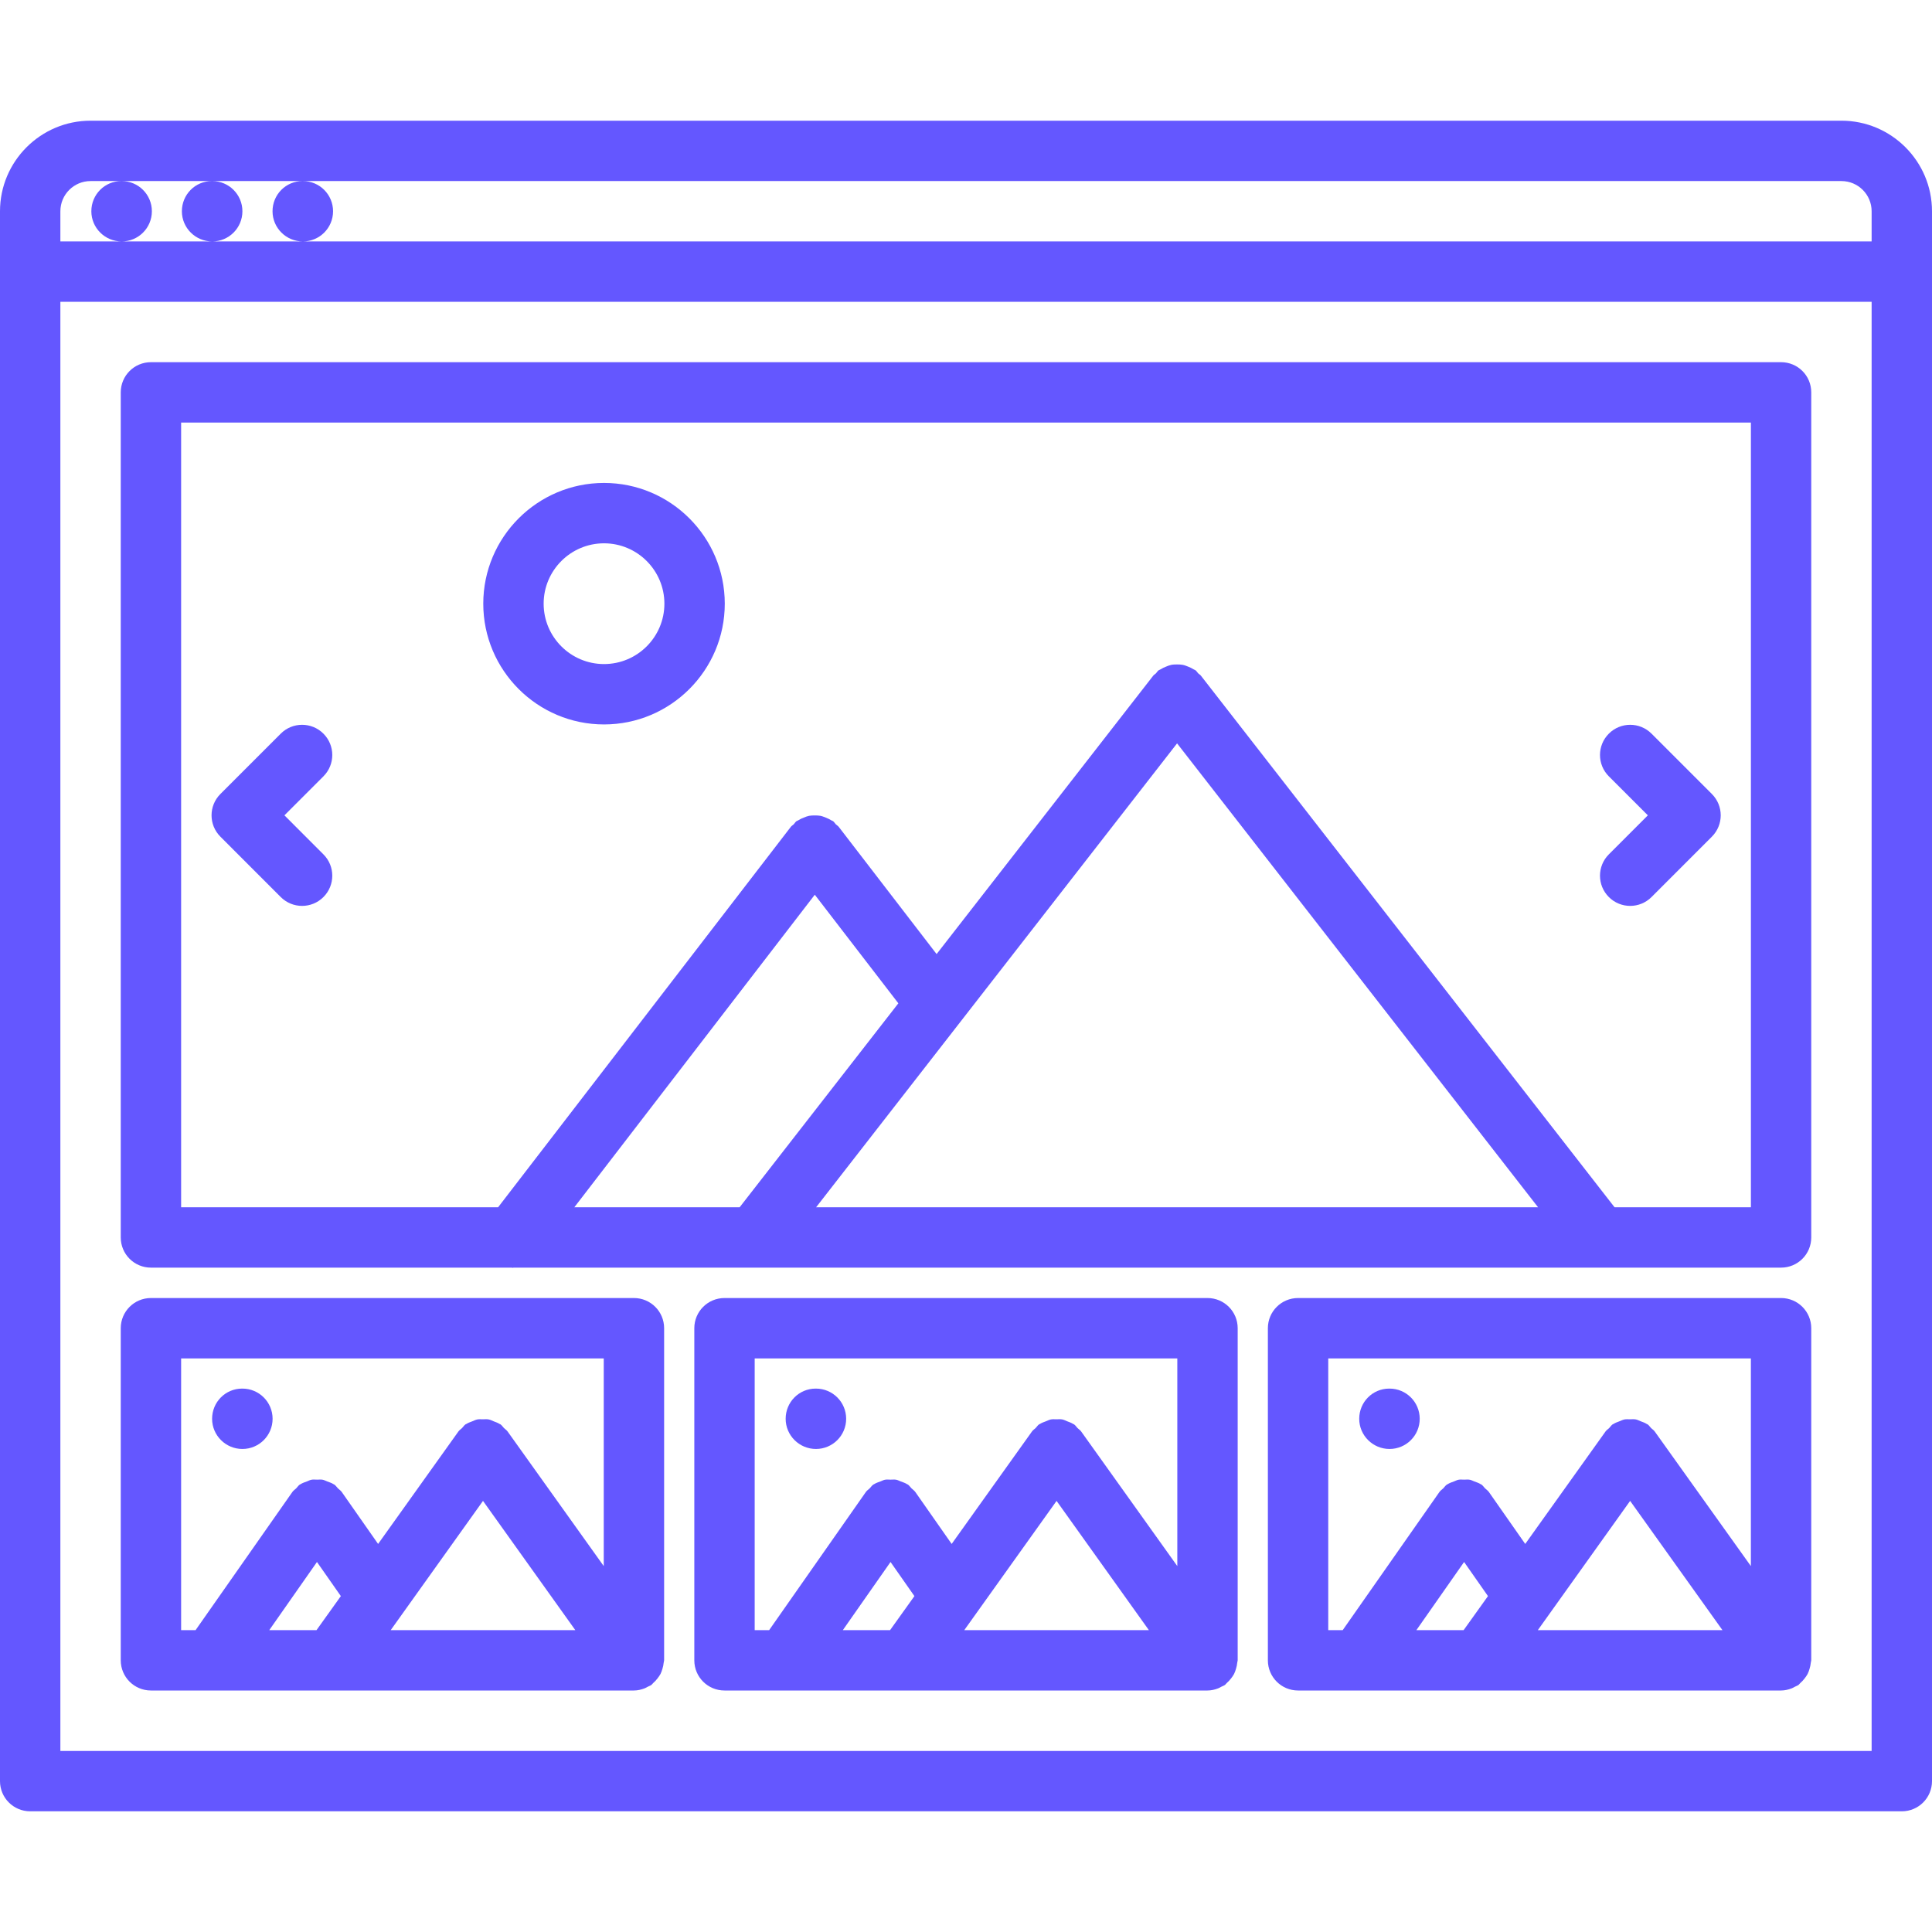 <?xml version="1.0"?>
<svg xmlns="http://www.w3.org/2000/svg" xmlns:xlink="http://www.w3.org/1999/xlink" xmlns:svgjs="http://svgjs.com/svgjs" version="1.1" width="512" height="512" x="0" y="0" viewBox="0 0 64 64" style="enable-background:new 0 0 512 512" xml:space="preserve"><g><path xmlns="http://www.w3.org/2000/svg" d="m61 3.998h-58c-1.654 0-3 1.346-3 3v52.004c0 .553.447 1 1 1h62c.553 0 1-.447 1-1v-52.004c0-1.654-1.346-3-3-3zm-59 6h60v48.004h-60zm1-4h1.02c-.552 0-.994.447-.994 1s.452 1 1.005 1c.552 0 1-.447 1-1s-.448-1-1-1h2.988c-.552 0-.994.447-.994 1s.452 1 1.005 1c.552 0 1-.447 1-1s-.448-1-1-1h2.992c-.552 0-.994.447-.994 1s.452 1 1.005 1c.552 0 1-.447 1-1s-.448-1-1-1h50.967c.552 0 1 .448 1 1v1h-51.968-3.003-2.999-2.03v-1c0-.552.448-1 1-1z" fill="#6457ff" data-original="#000000" style=""/><path xmlns="http://www.w3.org/2000/svg" d="m59.001 11.998h-54.001c-.553 0-1 .447-1 1v27.994c0 .553.447 1 1 1h11.952c.012 0 .024.006.036.006.009 0 .017-.006.025-.006h41.987c.553 0 1-.447 1-1v-27.994c.001-.553-.446-1-.999-1zm-32.01 17.641 2.768 3.597-5.258 6.757h-5.476zm12.001-5.014 11.958 15.367h-23.915zm19.009 15.367h-4.517l-13.703-17.61c-.025-.033-.063-.05-.091-.078-.03-.03-.048-.069-.083-.097-.021-.017-.048-.021-.069-.035-.057-.037-.114-.063-.177-.088-.061-.024-.118-.048-.182-.06-.062-.012-.12-.013-.183-.013-.066 0-.129 0-.194.013-.061.012-.115.034-.173.058-.064.025-.125.052-.184.091-.021.015-.047.018-.068.034-.035.027-.053.065-.083.097-.028.028-.065.045-.091.078l-7.177 9.223-3.243-4.216c-.026-.034-.064-.052-.095-.082-.031-.032-.051-.073-.088-.102-.02-.016-.044-.019-.064-.031-.058-.039-.117-.064-.181-.089-.059-.023-.115-.048-.176-.06-.063-.012-.125-.012-.189-.012-.063 0-.126 0-.188.012-.061.012-.117.035-.176.059-.063.025-.123.051-.182.09-.02.014-.044.017-.063.031-.037.028-.056.068-.088.101-.03.03-.068.048-.095.083l-9.698 12.604h-10.5v-25.995h52.001z" fill="#6457ff" data-original="#000000" style=""/><path xmlns="http://www.w3.org/2000/svg" d="m21 42.999h-16c-.553 0-1 .447-1 1v11.001c0 .553.447 1 1 1h16 .001c.118 0 .235-.027.349-.07.039-.015.072-.035.109-.055.04-.021.084-.034.122-.062.022-.016.033-.04.054-.058.054-.045.099-.096.142-.151.038-.05.074-.097.102-.15.029-.057.048-.115.066-.177.02-.066.034-.129.04-.197.001-.028.015-.052.015-.08v-11.001c0-.553-.447-1-1-1zm-15 2h14v6.88l-3.187-4.462c-.033-.046-.08-.072-.119-.111s-.066-.088-.113-.121c-.01-.007-.021-.008-.032-.015-.062-.04-.129-.062-.197-.088-.054-.021-.104-.05-.161-.061-.065-.013-.131-.006-.197-.005-.062 0-.121-.007-.182.005-.059.011-.112.041-.17.063-.065.025-.131.046-.19.085-.01.007-.022.008-.032.015-.048.034-.074.082-.114.122-.038.039-.086.064-.118.11l-2.663 3.729-1.204-1.721c-.034-.05-.084-.078-.125-.119-.042-.042-.071-.092-.121-.127-.007-.005-.016-.005-.022-.01-.065-.044-.14-.065-.213-.093-.05-.018-.096-.046-.146-.056-.063-.013-.127-.004-.191-.004s-.128-.009-.191.004c-.051.01-.098.038-.147.056-.073.027-.146.049-.212.093-.008.005-.016.005-.022.01-.049.034-.077.083-.118.124-.042.042-.093.071-.128.122l-3.206 4.576h-.479zm2.92 9.001 1.58-2.257.791 1.13-.806 1.127zm7.08-4.281 3.058 4.281h-6.115z" fill="#6457ff" data-original="#000000" style=""/><path xmlns="http://www.w3.org/2000/svg" d="m8.03 47.999c.552 0 1-.447 1-1s-.448-1-1-1h-.01c-.552 0-.994.447-.994 1s.452 1 1.004 1z" fill="#6457ff" data-original="#000000" style=""/><path xmlns="http://www.w3.org/2000/svg" d="m40 42.999h-16c-.553 0-1 .447-1 1v11.001c0 .553.447 1 1 1h16 .001c.118 0 .235-.027.349-.07.039-.015.072-.035.109-.055.04-.021.084-.034.122-.062.022-.016.033-.04.054-.058.054-.045.099-.096.142-.151.038-.05.074-.097.102-.15.029-.057.048-.115.066-.177.02-.066.034-.129.04-.197.001-.028.015-.052.015-.08v-11.001c0-.553-.447-1-1-1zm-15 2h14v6.88l-3.187-4.462c-.033-.046-.08-.072-.119-.111s-.066-.088-.113-.121c-.01-.007-.021-.008-.032-.015-.062-.04-.129-.062-.197-.088-.054-.021-.104-.05-.161-.061-.065-.013-.131-.006-.197-.005-.062 0-.121-.007-.182.005-.059.011-.112.041-.17.063-.065.025-.131.046-.19.085-.01.007-.022.008-.032.015-.048.034-.074.082-.114.122-.038.039-.086.064-.118.11l-2.663 3.729-1.204-1.721c-.034-.05-.085-.079-.126-.12s-.07-.091-.12-.126c-.007-.005-.015-.005-.022-.01-.066-.044-.141-.066-.215-.094-.049-.018-.095-.045-.145-.055-.063-.013-.127-.004-.191-.004s-.128-.009-.191.004c-.05.01-.096.037-.145.055-.074.027-.148.05-.215.094-.008.005-.016.005-.022.01-.049.034-.077.083-.118.124-.042.042-.093.071-.128.122l-3.204 4.576h-.479zm2.92 9.001 1.58-2.257.791 1.13-.806 1.127zm7.08-4.281 3.058 4.281h-6.115z" fill="#6457ff" data-original="#000000" style=""/><path xmlns="http://www.w3.org/2000/svg" d="m27.03 47.999c.552 0 1-.447 1-1s-.448-1-1-1h-.01c-.552 0-.994.447-.994 1s.452 1 1.004 1z" fill="#6457ff" data-original="#000000" style=""/><path xmlns="http://www.w3.org/2000/svg" d="m59 42.999h-16c-.553 0-1 .447-1 1v11.001c0 .553.447 1 1 1h16 .001c.118 0 .235-.027.349-.07.039-.015.072-.035.109-.055.04-.021.084-.034.122-.062.022-.016.033-.04.054-.058.054-.045.099-.096.142-.151.038-.05.074-.097.102-.15.029-.057.048-.115.066-.177.02-.066.034-.129.04-.197.001-.028.015-.052.015-.08v-11.001c0-.553-.447-1-1-1zm-15 2h14v6.88l-3.187-4.462c-.033-.046-.08-.072-.118-.11-.04-.04-.067-.089-.114-.122-.01-.007-.021-.008-.032-.015-.061-.04-.128-.062-.195-.087-.055-.021-.106-.05-.163-.062-.065-.013-.131-.006-.197-.005-.062 0-.122-.007-.182.005s-.114.041-.171.063c-.065.025-.131.046-.189.085-.01.007-.022.008-.032.015-.048.034-.074.082-.114.122-.038.039-.086.064-.118.11l-2.663 3.729-1.204-1.721c-.034-.05-.085-.079-.126-.12s-.07-.091-.12-.126c-.007-.005-.015-.005-.022-.01-.066-.044-.141-.066-.215-.094-.049-.018-.095-.045-.145-.055-.063-.013-.127-.004-.191-.004s-.128-.009-.191.004c-.05.01-.096.037-.145.055-.074.027-.148.05-.215.094-.008.005-.016.005-.022.01-.049.034-.077.083-.118.124-.042.042-.093.071-.128.122l-3.204 4.576h-.479zm2.92 9.001 1.58-2.257.791 1.13-.806 1.127zm7.08-4.281 3.058 4.281h-6.115z" fill="#6457ff" data-original="#000000" style=""/><path xmlns="http://www.w3.org/2000/svg" d="m46.03 47.999c.552 0 1-.447 1-1s-.448-1-1-1h-.01c-.552 0-.994.447-.994 1s.452 1 1.004 1z" fill="#6457ff" data-original="#000000" style=""/><path xmlns="http://www.w3.org/2000/svg" d="m20.009 23.998c2.206 0 4-1.794 4-4s-1.794-4-4-4-4 1.794-4 4 1.794 4 4 4zm0-6c1.103 0 2 .897 2 2s-.897 2-2 2-2-.897-2-2 .897-2 2-2z" fill="#6457ff" data-original="#000000" style=""/><path xmlns="http://www.w3.org/2000/svg" d="m9.3 29.716c.195.195.451.293.707.293s.512-.098.707-.293c.391-.391.391-1.023 0-1.414l-1.292-1.293 1.292-1.292c.391-.391.391-1.023 0-1.414s-1.023-.391-1.414 0l-1.999 1.999c-.391.391-.391 1.023 0 1.414z" fill="#6457ff" data-original="#000000" style=""/><path xmlns="http://www.w3.org/2000/svg" d="m53.295 29.716c.195.195.451.293.707.293s.512-.098.707-.293l1.999-2c.391-.391.391-1.023 0-1.414l-1.999-1.999c-.391-.391-1.023-.391-1.414 0s-.391 1.023 0 1.414l1.292 1.292-1.292 1.293c-.391.39-.391 1.023 0 1.414z" fill="#6457ff" data-original="#000000" style=""/></g></svg>

